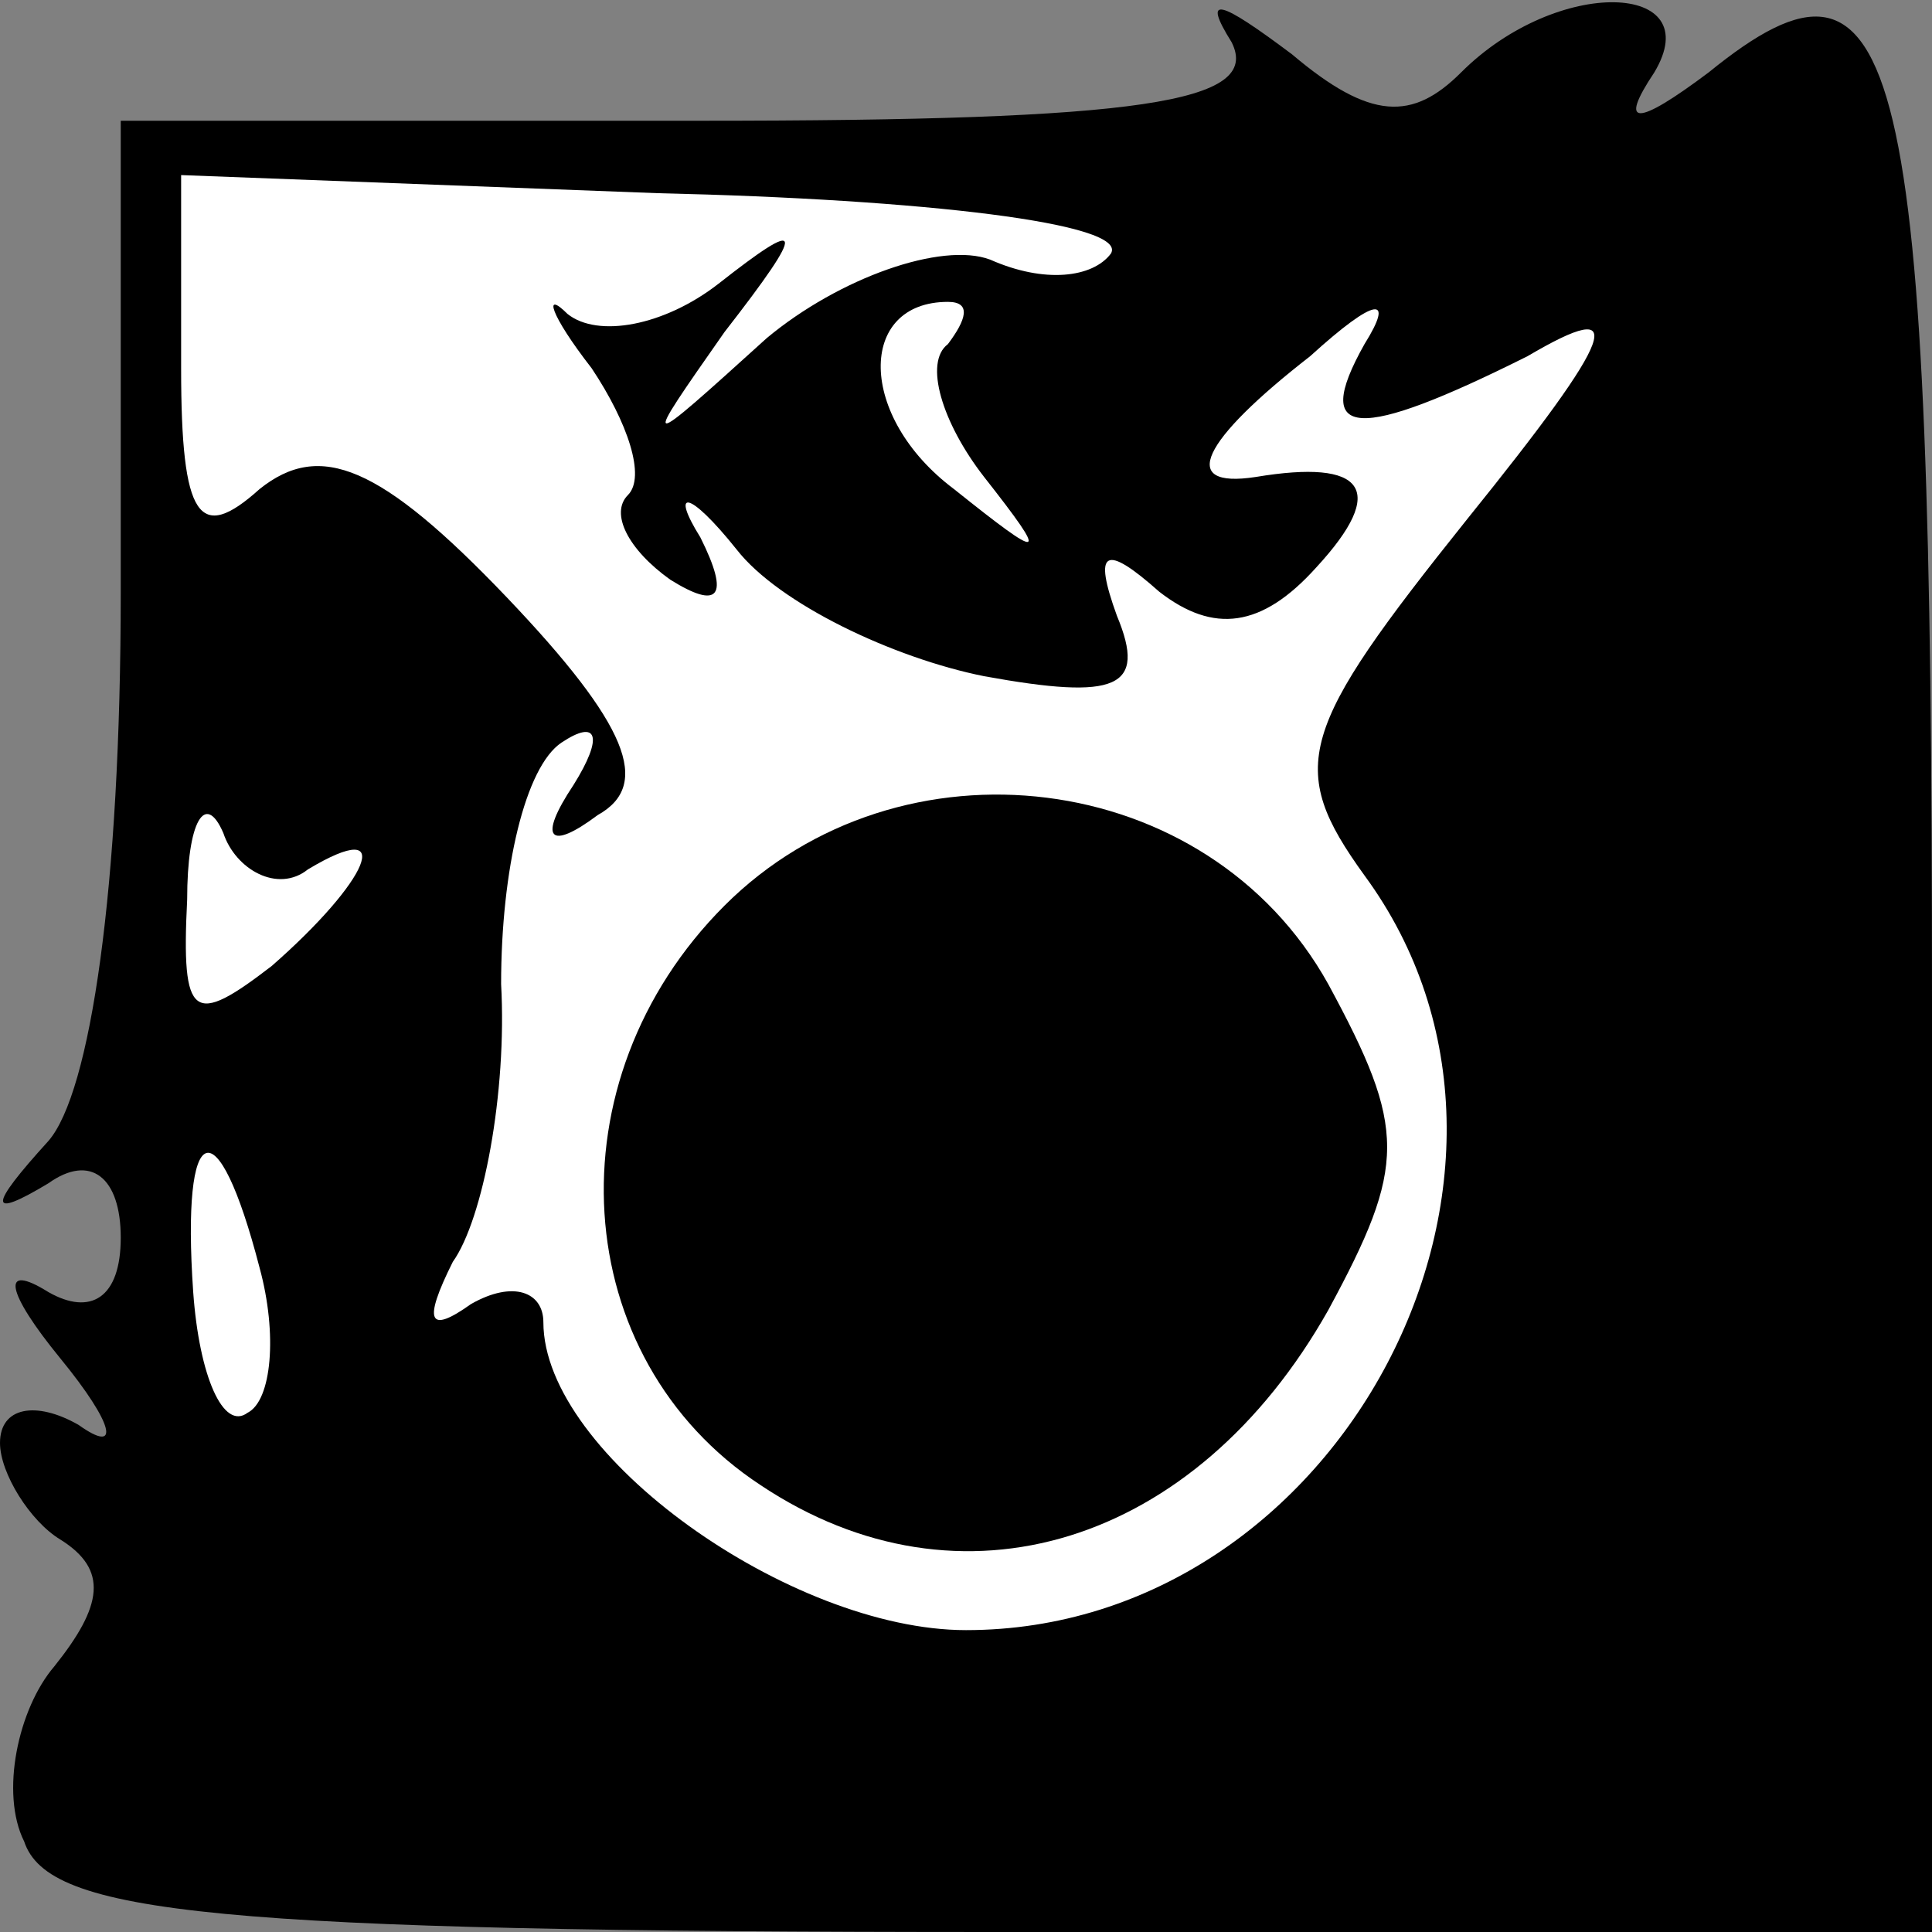 <?xml version="1.0" standalone="no"?>
<!DOCTYPE svg PUBLIC "-//W3C//DTD SVG 20010904//EN"
 "http://www.w3.org/TR/2001/REC-SVG-20010904/DTD/svg10.dtd">
<svg version="1.0" xmlns="http://www.w3.org/2000/svg"
 width="32pt" height="32pt" viewBox="0 0 32 32"
 preserveAspectRatio="xMidYMid meet">
<rect x="0" y="0" width="32" height="32" fill="#808080" stroke="none"/>
<g transform="translate(0,32) scale(0.1,-0.1)"
fill="#000000" stroke="none">
<path fill="#000000" stroke="none" d="M204 313 c5 -10 -15 -13 -88 -13 l-96
0 0 -78 c0 -49 -5 -83 -12 -91 -10 -11 -10 -13 0 -7 7 5 12 1 12 -9 0 -10 -5
-13 -12 -9 -8 5 -7 0 2 -11 9 -11 10 -16 3 -11 -7 4 -13 3 -13 -3 0 -5 5 -13
10 -16 8 -5 7 -11 -1 -21 -6 -7 -9 -21 -5 -29 4 -12 31 -15 161 -15 l155 0 0
154 c0 158 -5 180 -37 154 -12 -9 -15 -9 -9 0 9 15 -16 16 -32 0 -8 -8 -15 -8
-28 3 -12 9 -15 10 -10 2z"/>
<path fill="#ffffff" stroke="none" d="M184 278 c-3 -4 -11 -5 -20 -1 -8 3
-25 -3 -37 -13 -21 -19 -21 -19 -7 1 14 18 13 19 -1 8 -9 -7 -20 -9 -25 -5 -4
4 -3 0 4 -9 6 -9 9 -18 6 -21 -3 -3 0 -9 7 -14 8 -5 10 -3 5 7 -5 8 -2 8 6 -2
7 -9 26 -18 41 -21 22 -4 27 -2 22 10 -4 11 -2 12 7 4 9 -7 17 -6 26 4 12 13
8 18 -10 15 -13 -2 -9 6 9 20 11 10 14 10 9 2 -9 -16 -1 -16 27 -2 17 10 15 4
-10 -27 -28 -35 -30 -41 -17 -59 36 -49 -4 -125 -66 -125 -29 0 -70 29 -70 51
0 5 -5 7 -12 3 -7 -5 -8 -3 -3 7 5 7 9 28 8 46 0 19 4 36 10 40 6 4 7 1 2 -7
-6 -9 -4 -11 4 -5 9 5 5 15 -15 36 -21 22 -31 26 -41 18 -10 -9 -13 -5 -13 20
l0 32 79 -3 c44 -1 78 -5 75 -10z"/>
<path fill="#ffffff" stroke="none" d="M157 263 c-4 -3 -1 -13 6 -22 11 -14
10 -14 -5 -2 -16 12 -16 31 -1 31 4 0 3 -3 0 -7z"/>
<path fill="#ffffff" stroke="none" d="M51 176 c15 9 10 -2 -6 -16 -13 -10
-15 -9 -14 11 0 13 3 18 6 11 2 -6 9 -10 14 -6z"/>
<path fill="#ffffff" stroke="none" d="M43 110 c3 -11 2 -22 -2 -24 -4 -3 -8
6 -9 20 -2 29 4 31 11 4z"/>
<path fill="#000000" stroke="none" d="M120 170 c-29 -29 -26 -75 6 -96 33
-22 72 -10 94 29 13 24 13 30 0 54 -20 36 -71 42 -100 13z"/>
</g>
</svg>
